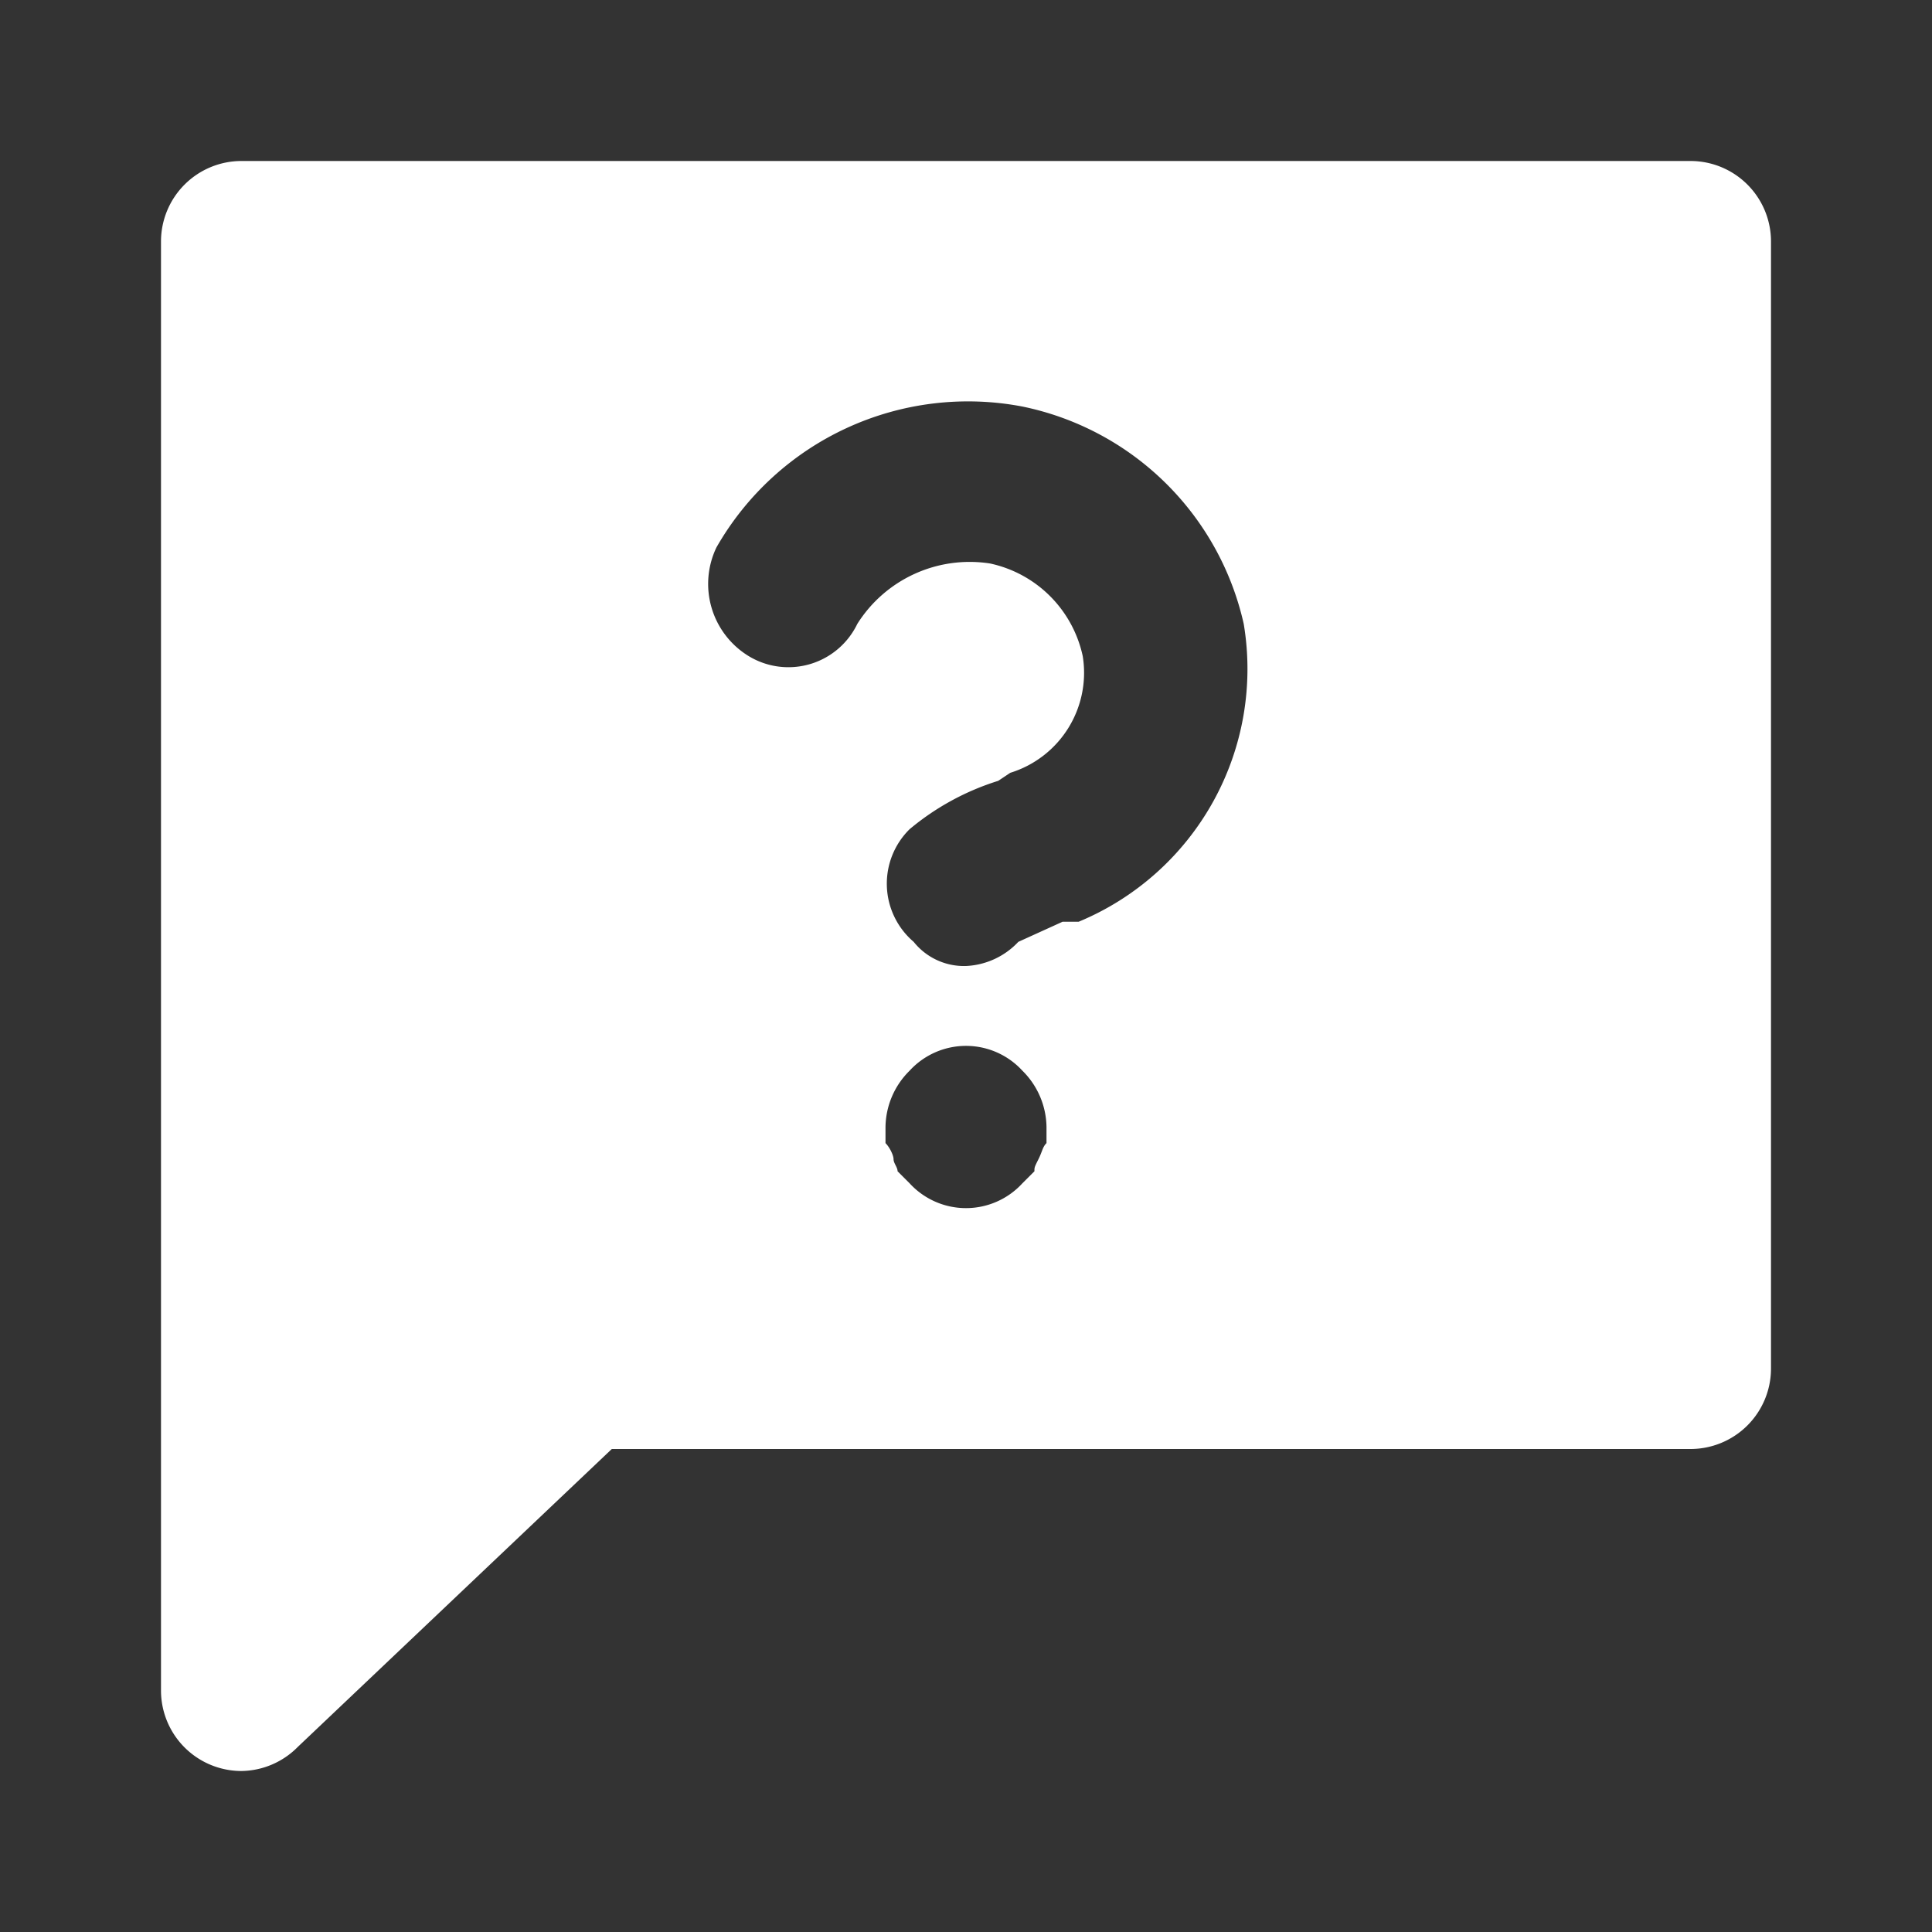 <!DOCTYPE svg PUBLIC "-//W3C//DTD SVG 1.1//EN" "http://www.w3.org/Graphics/SVG/1.1/DTD/svg11.dtd">
<!-- Uploaded to: SVG Repo, www.svgrepo.com, Transformed by: SVG Repo Mixer Tools -->
<svg width="800px" height="800px" viewBox="0 0 48 48" xmlns="http://www.w3.org/2000/svg" fill="#ffffff">
<rect x="0" y="0" width="48" height="48" fill="#333333" stroke="none"/>
<g id="SVGRepo_bgCarrier" stroke-width="0"/>
<g id="SVGRepo_tracerCarrier" stroke-linecap="round" stroke-linejoin="round"/>
<g id="SVGRepo_iconCarrier"> <title>comment-help-solid</title> <g id="Layer_2" data-name="Layer 2"> <g id="invisible_box" data-name="invisible box"> <rect width="48" height="48" fill="none"/> </g> <g id="icons_Q2" data-name="icons Q2"> <path d="M42,4H6A2,2,0,0,0,4,6V42a2,2,0,0,0,2,2,2,2,0,0,0,1.4-.6L15.2,36H42a2,2,0,0,0,2-2V6A2,2,0,0,0,42,4ZM26,28.4c-.1.1-.1.2-.2.4s-.1.2-.1.3l-.3.3a1.9,1.9,0,0,1-2.8,0l-.3-.3c0-.1-.1-.2-.1-.3s-.1-.3-.2-.4V28a2,2,0,0,1,.6-1.4,1.9,1.9,0,0,1,2.8,0A2,2,0,0,1,26,28Zm.8-5.5h-.4l-1.1.5A1.9,1.9,0,0,1,24,24a1.6,1.6,0,0,1-1.3-.6,1.9,1.9,0,0,1-.1-2.8,6.4,6.4,0,0,1,2.2-1.2l.3-.2a2.6,2.6,0,0,0,1.8-2.9A3,3,0,0,0,24.6,14a3.3,3.3,0,0,0-3.3,1.5,1.9,1.9,0,0,1-2.7.8,2.1,2.1,0,0,1-.8-2.7,7.2,7.2,0,0,1,7.6-3.5,7.1,7.1,0,0,1,5.5,5.4A6.8,6.8,0,0,1,26.8,22.9Z"/> </g> </g> </g>
</svg>
